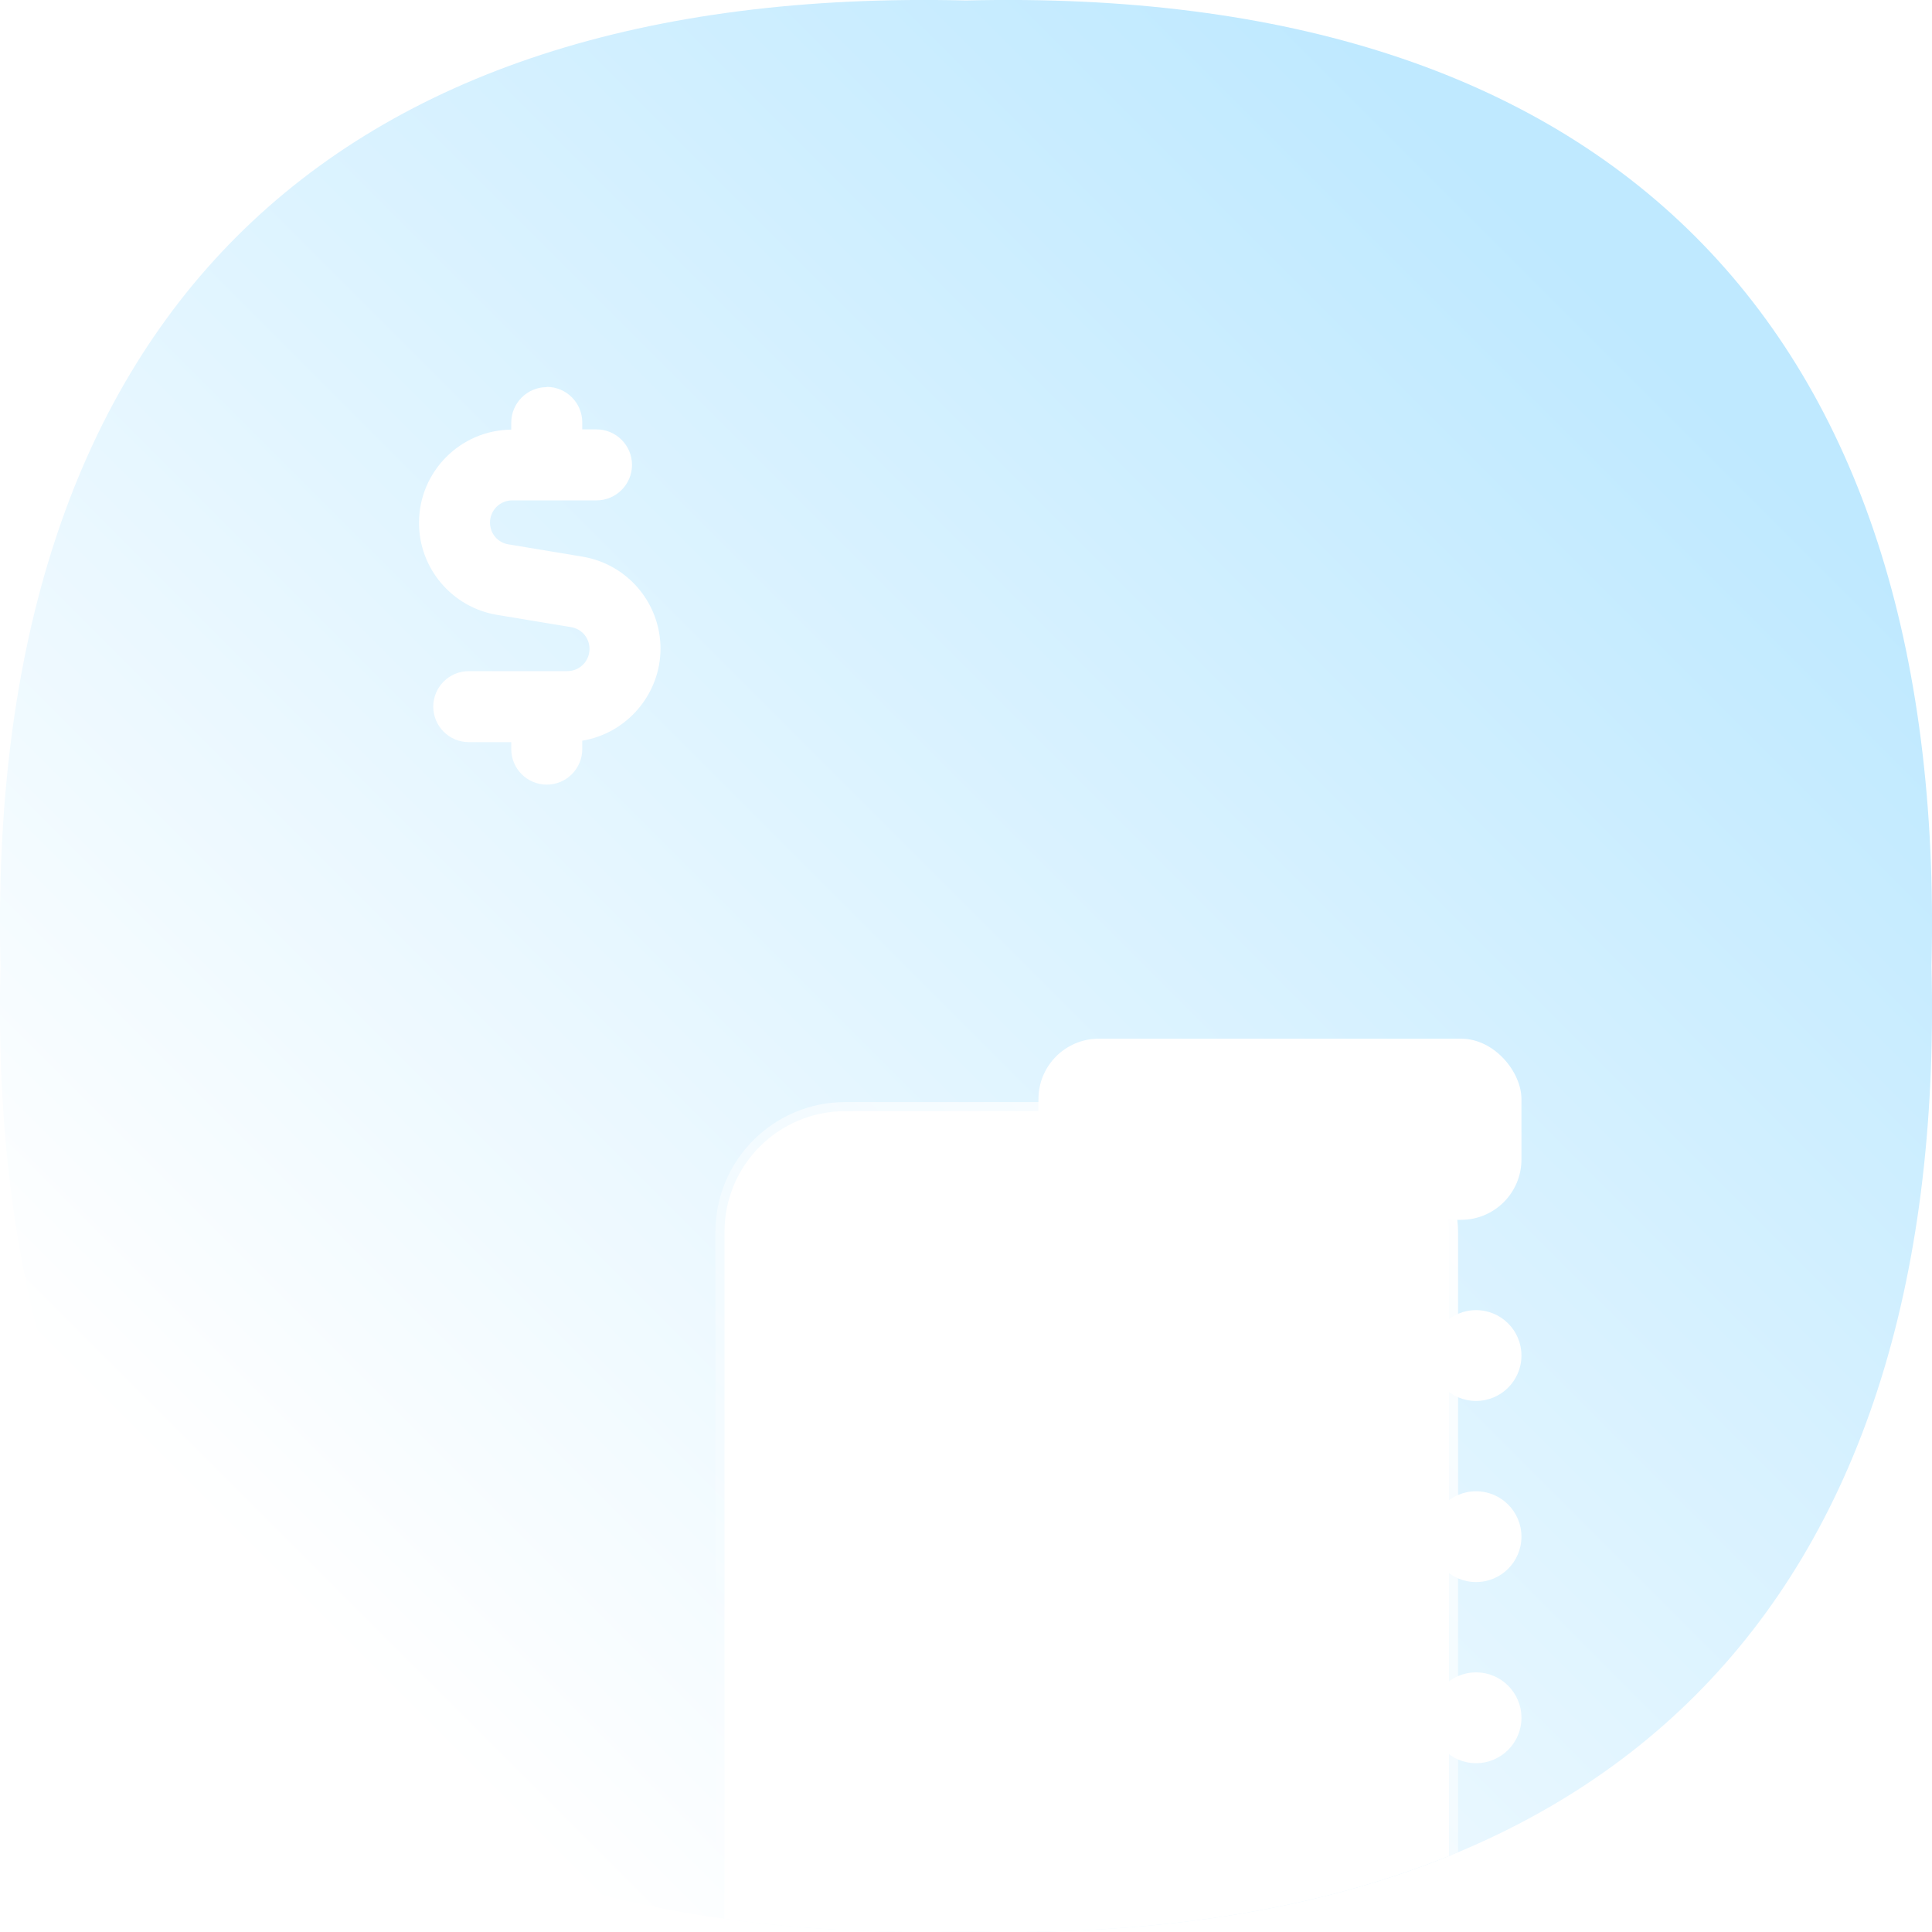 <?xml version="1.0" encoding="UTF-8"?>
<svg id="Layer_2" data-name="Layer 2" xmlns="http://www.w3.org/2000/svg" xmlns:xlink="http://www.w3.org/1999/xlink" viewBox="0 0 80 80">
  <defs>
    <style>
      .cls-1 {
        fill: none;
      }

      .cls-2 {
        fill: url(#linear-gradient);
      }

      .cls-3 {
        filter: url(#drop-shadow-1);
        stroke: url(#linear-gradient-2);
        stroke-miterlimit: 10;
        stroke-width: .75px;
      }

      .cls-3, .cls-4 {
        fill: #fff;
      }

      .cls-5 {
        clip-path: url(#clippath);
      }
    </style>
    <clipPath id="clippath">
      <path class="cls-1" d="M79.98,40c.65,26.58-13.4,40.63-39.98,39.98C13.42,80.63-.63,66.58.02,40-.63,13.42,13.42-.63,40,.02c26.58-.65,40.63,13.4,39.98,39.98Z"/>
    </clipPath>
    <linearGradient id="linear-gradient" x1="9.8" y1="70.2" x2="70.2" y2="9.8" gradientUnits="userSpaceOnUse">
      <stop offset=".05" stop-color="#fff"/>
      <stop offset=".95" stop-color="#bfe9ff"/>
    </linearGradient>
    <linearGradient id="linear-gradient-2" x1="36.7" y1="74.31" x2="69.3" y2="41.71" gradientUnits="userSpaceOnUse">
      <stop offset=".25" stop-color="#fff" stop-opacity=".1"/>
      <stop offset="1" stop-color="#fff"/>
    </linearGradient>
    <filter id="drop-shadow-1" x="18" y="34" width="54" height="65" filterUnits="userSpaceOnUse">
      <feOffset dx="-8" dy="8"/>
      <feGaussianBlur result="blur" stdDeviation="4"/>
      <feFlood flood-color="#04564e" flood-opacity=".5"/>
      <feComposite in2="blur" operator="in"/>
      <feComposite in="SourceGraphic"/>
    </filter>
  </defs>
  <g id="Layer_2-2" data-name="Layer 2">
    <g class="cls-5">
      <path class="cls-2" d="M79.98,40c.65,26.58-13.4,40.63-39.98,39.98C13.42,80.63-.63,66.58.02,40-.63,13.42,13.42-.63,40,.02c26.58-.65,40.63,13.4,39.98,39.98Z"/>
      <rect class="cls-3" x="38" y="38.01" width="30" height="40" rx="5" ry="5"/>
      <g>
        <rect class="cls-4" x="43" y="43.01" width="20" height="7.5" rx="2.5" ry="2.5"/>
        <circle class="cls-4" cx="44.87" cy="56.13" r="1.88"/>
        <circle class="cls-4" cx="53" cy="56.13" r="1.88"/>
        <circle class="cls-4" cx="61.12" cy="56.13" r="1.88"/>
        <circle class="cls-4" cx="44.87" cy="63.63" r="1.88"/>
        <circle class="cls-4" cx="53" cy="63.63" r="1.88"/>
        <circle class="cls-4" cx="61.12" cy="63.63" r="1.88"/>
        <path class="cls-4" d="M43,71.13c0-1.04.84-1.88,1.88-1.88h8.75c1.04,0,1.88.84,1.88,1.88s-.84,1.88-1.88,1.88h-8.75c-1.04,0-1.88-.84-1.88-1.88Z"/>
        <circle class="cls-4" cx="61.12" cy="71.13" r="1.88"/>
      </g>
      <path class="cls-4" d="M22.64,16.02c.81,0,1.47.66,1.47,1.47v.29h.59c.81,0,1.47.66,1.47,1.47s-.66,1.47-1.47,1.47h-3.49c-.51,0-.92.41-.92.92,0,.45.32.83.76.9l3.07.51c1.86.31,3.23,1.92,3.23,3.81s-1.4,3.51-3.24,3.81v.35c0,.81-.66,1.47-1.47,1.47s-1.47-.66-1.47-1.47v-.29h-1.76c-.81,0-1.47-.66-1.47-1.47s.66-1.47,1.47-1.47h4.08c.51,0,.92-.41.92-.92,0-.45-.32-.83-.76-.9l-3.07-.51c-1.86-.31-3.23-1.92-3.23-3.81,0-2.12,1.71-3.84,3.82-3.86v-.29c0-.81.66-1.47,1.47-1.47Z"/>
    </g>
  </g>
</svg>
